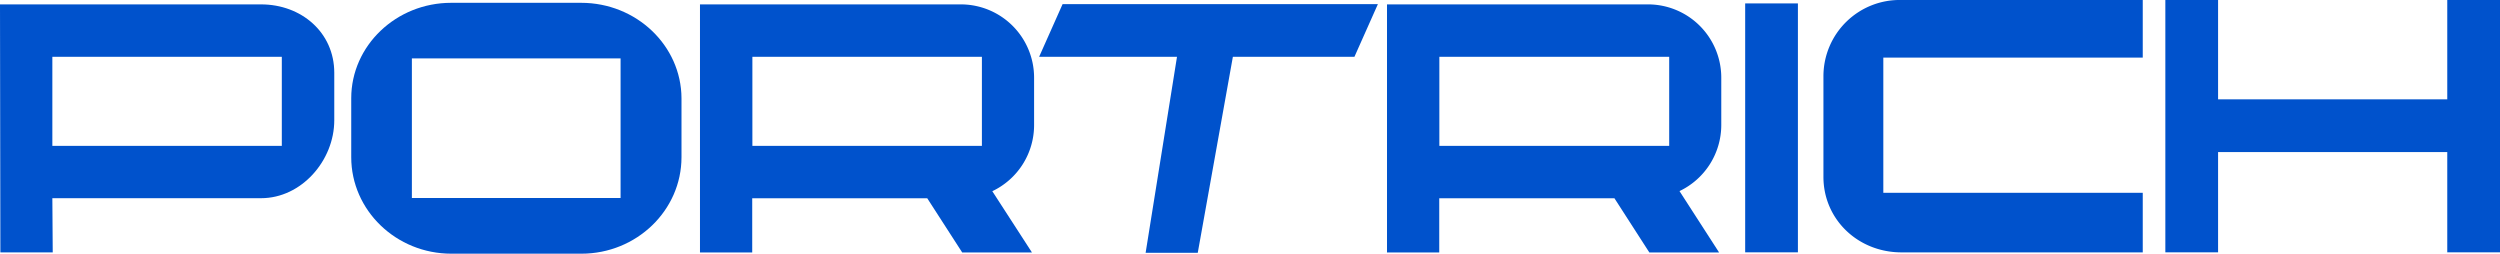 <svg xmlns="http://www.w3.org/2000/svg" viewBox="0 0 461.3 46.82"><defs><style>.cls-1{fill:#0052cc;}</style></defs><g id="Layer_2" data-name="Layer 2"><g id="Layer_1-2" data-name="Layer 1"><rect class="cls-1" x="322.02" y="0.63" width="9.73" height="45.93"/><polygon class="cls-1" points="451.57 0 451.57 18.33 409.28 18.33 409.28 0 399.55 0 399.55 46.56 409.28 46.56 409.28 28.06 451.57 28.06 451.57 46.56 461.3 46.56 461.3 0 451.57 0"/><polygon class="cls-1" points="191.74 10.48 217.18 10.48 211.39 46.65 221.01 46.65 227.49 10.48 249.92 10.48 254.25 0.76 196.07 0.76 191.74 10.48"/><path class="cls-1" d="M48.18.81H0L.07,46.57H9.73l-.07-10H48.18c7.44,0,13.5-6.94,13.5-14.38V13.43C61.68,6,55.62.81,48.18.81ZM52,10.48V26.91H9.66V10.48Z"/><path class="cls-1" d="M107.24.52h-24C73.1.52,64.81,8.42,64.81,18.13V29c0,9.82,8.29,17.81,18.47,17.81h24c10.19,0,18.47-8,18.47-17.81V18.13C125.71,8.42,117.43.52,107.24.52Zm7.27,10.26,0,25.75H76V10.78Z"/><path class="cls-1" d="M304.11.81H255.93l0,45.78h9.64v-10H297.9l6.44,10h12.87L309.9,35.26a13.52,13.52,0,0,0,7.71-12.19V14.32A13.52,13.52,0,0,0,304.11.81ZM308,10.48V26.91H265.59V10.48Z"/><path class="cls-1" d="M177.34.81H129.16l0,45.78h9.64v-10h32.3l6.45,10h12.87l-7.32-11.31a13.5,13.5,0,0,0,7.71-12.19V14.32A13.52,13.52,0,0,0,177.34.81Zm3.84,9.67V26.91H138.83V10.48Z"/><path class="cls-1" d="M336.46,14V32.64c0,7.81,6.34,13.93,14.42,13.93h44.5v-11H347.51V10.63h47.87V0h-44.5A14.07,14.07,0,0,0,336.46,14Z"/></g></g></svg>